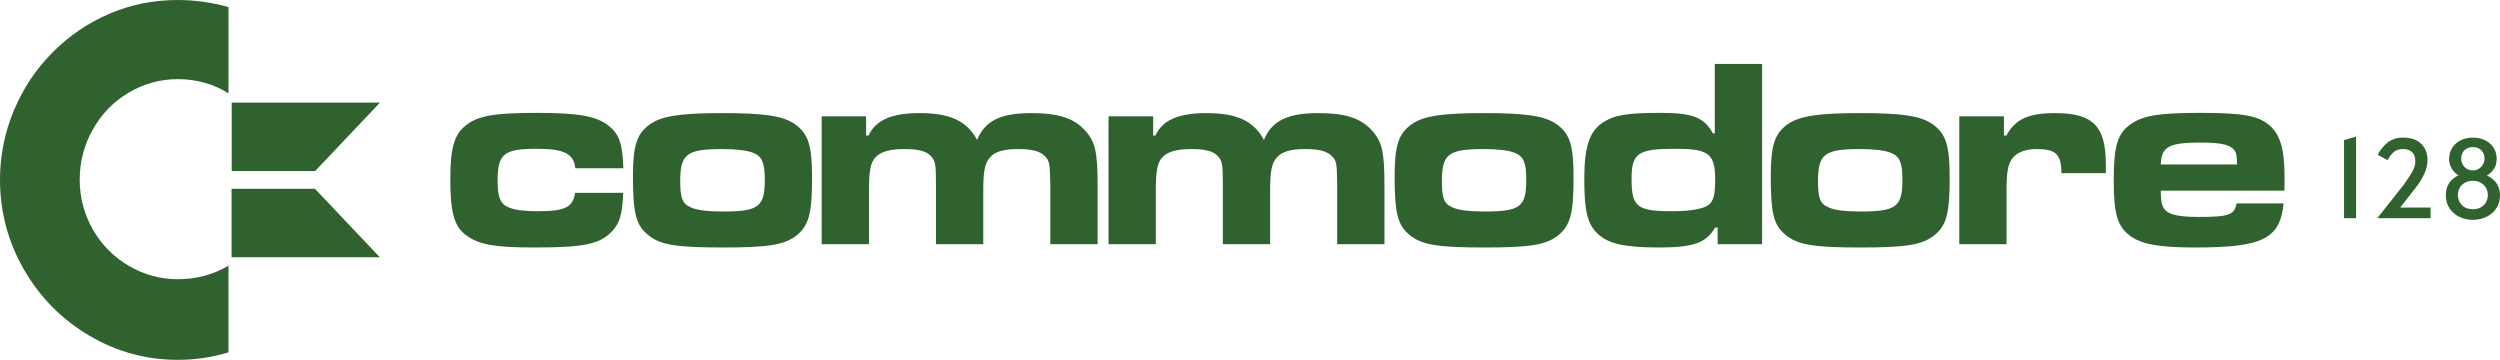 <?xml version="1.0" encoding="utf-8"?>
<svg version="1.1" viewBox="0 0 264 38" xmlns="http://www.w3.org/2000/svg" xmlns:bx="https://boxy-svg.com">
  <path id="path1922" d="M 24.469 10.837 L 40.126 10.837 L 33.271 18.068 L 24.469 18.068 L 24.469 10.837 Z" style="fill-opacity: 1; fill: rgb(48, 98, 48);" bx:origin="-1.563 -1.499"/>
  <path id="path3805" d="M 24.454 27.165 L 40.11 27.165 L 33.256 19.934 L 24.454 19.934 L 24.454 27.165 Z" style="fill-opacity: 1; fill: rgb(48, 98, 48);" bx:origin="-1.562 -2.757"/>
  <path id="path4382" d="M 24.129 0.746 L 24.129 9.856 C 22.528 8.854 20.749 8.359 18.787 8.359 C 16.916 8.359 15.179 8.833 13.58 9.79 C 11.978 10.738 10.719 12.037 9.798 13.683 C 8.878 15.32 8.417 17.085 8.417 18.959 C 8.417 20.856 8.879 22.607 9.798 24.225 C 10.719 25.839 11.983 27.12 13.592 28.066 C 15.199 29.009 16.93 29.486 18.787 29.486 C 20.731 29.486 22.512 29.007 24.127 28.056 L 24.127 37.207 C 22.393 37.736 20.612 38 18.787 38 C 15.438 38 12.311 37.146 9.415 35.436 C 6.521 33.726 4.224 31.4 2.534 28.472 C 0.844 25.544 0 22.371 0 18.96 C 0 16.433 0.489 13.998 1.469 11.659 C 2.45 9.323 3.811 7.279 5.556 5.527 C 7.297 3.777 9.297 2.42 11.545 1.454 C 13.8 0.485 16.212 0 18.787 0 C 20.567 0 22.347 0.254 24.129 0.746" style="fill-opacity: 1; fill: rgb(48, 98, 48);" bx:origin="0 0"/>
  <path id="path4340" d="M 65.805 20.363 C 65.725 22.623 65.446 23.595 64.572 24.481 C 63.299 25.79 61.667 26.135 56.413 26.135 C 52.322 26.135 50.601 25.848 49.277 24.877 C 47.977 23.965 47.554 22.506 47.554 18.937 C 47.554 15.684 47.95 14.254 49.133 13.287 C 50.402 12.231 52.154 11.919 56.665 11.919 C 61.092 11.919 63.04 12.259 64.314 13.315 C 65.387 14.17 65.746 15.23 65.825 17.767 L 60.755 17.767 C 60.585 16.229 59.601 15.712 56.665 15.712 C 53.195 15.712 52.548 16.253 52.548 19.079 C 52.548 20.851 52.83 21.535 53.734 21.908 C 54.325 22.166 55.397 22.307 56.722 22.307 C 59.655 22.307 60.502 21.908 60.728 20.364 L 65.805 20.363 L 65.805 20.363 Z" style="fill-opacity: 1; fill: rgb(48, 98, 48);" bx:origin="-2.603 -0.838"/>
  <path id="path4342" d="M 84.024 13.172 C 85.376 14.17 85.754 15.396 85.754 18.794 C 85.754 22.506 85.415 23.765 84.202 24.79 C 82.93 25.848 81.259 26.136 76.327 26.136 C 71.334 26.136 69.663 25.848 68.41 24.79 C 67.157 23.765 66.838 22.507 66.838 18.593 C 66.838 15.428 67.236 14.143 68.569 13.172 C 69.802 12.259 71.75 11.943 76.306 11.943 C 80.861 11.943 82.79 12.258 84.024 13.172 M 71.831 19.139 C 71.831 20.936 72.07 21.535 72.964 21.908 C 73.581 22.192 74.714 22.335 76.326 22.335 C 80.105 22.335 80.761 21.848 80.761 18.992 C 80.761 17.166 80.462 16.511 79.547 16.142 C 78.912 15.885 77.737 15.74 76.326 15.74 C 72.508 15.74 71.831 16.253 71.831 19.139" style="fill-opacity: 1; fill: rgb(48, 98, 48);" bx:origin="-3.534 -0.841"/>
  <path id="path4344" d="M 91.462 12.288 L 91.462 14.313 L 91.721 14.313 C 92.457 12.689 94.148 11.943 97.111 11.943 C 100.334 11.943 102.103 12.772 103.178 14.772 C 104.033 12.744 105.664 11.943 108.926 11.943 C 111.689 11.943 113.341 12.459 114.494 13.684 C 115.647 14.883 115.906 15.997 115.906 19.475 L 115.906 25.79 L 110.914 25.79 L 110.914 19.475 C 110.874 17.225 110.814 16.97 110.336 16.482 C 109.839 15.969 108.984 15.74 107.533 15.74 C 106.021 15.74 105.086 15.997 104.569 16.598 C 103.992 17.225 103.833 18.024 103.833 20.22 L 103.833 25.79 L 98.84 25.79 L 98.84 19.475 C 98.84 17.368 98.781 16.995 98.305 16.482 C 97.846 15.969 96.972 15.74 95.539 15.74 C 94.027 15.74 93.053 15.997 92.497 16.567 C 91.92 17.138 91.761 17.995 91.761 20.22 L 91.761 25.79 L 86.768 25.79 L 86.768 12.288 L 91.462 12.288 Z" style="fill-opacity: 1; fill: rgb(48, 98, 48);" bx:origin="-2.978 -0.863"/>
  <path id="path4346" d="M 121.774 12.288 L 121.774 14.313 L 122.012 14.313 C 122.748 12.689 124.438 11.943 127.402 11.943 C 130.625 11.943 132.395 12.772 133.469 14.772 C 134.325 12.744 135.955 11.943 139.236 11.943 C 142.001 11.943 143.632 12.459 144.785 13.684 C 145.938 14.883 146.198 15.997 146.198 19.475 L 146.198 25.79 L 141.206 25.79 L 141.206 19.475 C 141.186 17.225 141.125 16.97 140.649 16.482 C 140.131 15.969 139.296 15.74 137.824 15.74 C 136.333 15.74 135.398 15.997 134.86 16.598 C 134.285 17.225 134.126 18.024 134.126 20.22 L 134.126 25.79 L 129.133 25.79 L 129.133 19.475 C 129.133 17.368 129.073 16.995 128.596 16.482 C 128.138 15.969 127.263 15.74 125.831 15.74 C 124.339 15.74 123.344 15.997 122.788 16.567 C 122.211 17.138 122.052 17.995 122.052 20.22 L 122.052 25.79 L 117.061 25.79 L 117.061 12.288 L 121.774 12.288 Z" style="fill-opacity: 1; fill: rgb(48, 98, 48);" bx:origin="-4.018 -0.863"/>
  <path id="path4348" d="M 164.458 13.172 C 165.809 14.17 166.167 15.396 166.167 18.794 C 166.167 22.506 165.829 23.765 164.617 24.79 C 163.343 25.848 161.693 26.136 156.74 26.136 C 151.748 26.136 150.098 25.848 148.825 24.79 C 147.591 23.765 147.273 22.507 147.273 18.593 C 147.273 15.428 147.671 14.143 149.003 13.172 C 150.236 12.259 152.186 11.943 156.72 11.943 C 161.295 11.943 163.205 12.258 164.458 13.172 M 152.265 19.139 C 152.265 20.936 152.484 21.535 153.398 21.908 C 154.015 22.192 155.148 22.335 156.739 22.335 C 160.538 22.335 161.175 21.848 161.175 18.992 C 161.175 17.166 160.896 16.511 159.961 16.142 C 159.345 15.885 158.152 15.74 156.739 15.74 C 152.941 15.74 152.265 16.253 152.265 19.139" style="fill-opacity: 1; fill: rgb(48, 98, 48);" bx:origin="-7.795 -0.841"/>
  <path id="path4350" d="M 186.078 25.79 L 181.383 25.79 L 181.383 24.019 L 181.124 24.019 C 180.169 25.647 178.838 26.135 175.218 26.135 C 171.616 26.135 169.887 25.762 168.733 24.707 C 167.638 23.678 167.301 22.305 167.301 18.937 C 167.301 15.51 167.838 13.886 169.249 12.946 C 170.463 12.143 171.835 11.919 175.276 11.919 C 178.776 11.919 179.929 12.374 180.885 14.088 L 181.084 14.088 L 181.084 6.749 L 186.075 6.749 L 186.075 25.79 L 186.078 25.79 Z M 172.293 18.881 C 172.293 21.847 172.85 22.305 176.61 22.305 C 178.44 22.305 179.792 22.078 180.368 21.678 C 180.926 21.304 181.124 20.588 181.124 19.02 C 181.124 16.229 180.467 15.712 176.908 15.712 C 172.971 15.712 172.293 16.17 172.293 18.881" style="fill-opacity: 1; fill: rgb(48, 98, 48);" bx:origin="-8.91 -0.348"/>
  <path id="path4352" d="M 204.157 13.172 C 205.509 14.17 205.887 15.396 205.887 18.794 C 205.887 22.506 205.549 23.765 204.335 24.79 C 203.062 25.848 201.392 26.136 196.459 26.136 C 191.467 26.136 189.816 25.848 188.542 24.79 C 187.29 23.765 186.992 22.507 186.992 18.593 C 186.992 15.428 187.39 14.143 188.702 13.172 C 189.956 12.259 191.905 11.943 196.441 11.943 C 201.015 11.943 202.923 12.258 204.157 13.172 M 191.983 19.139 C 191.983 20.936 192.203 21.535 193.119 21.908 C 193.714 22.192 194.847 22.335 196.459 22.335 C 200.237 22.335 200.894 21.848 200.894 18.992 C 200.894 17.166 200.615 16.511 199.681 16.142 C 199.064 15.885 197.871 15.74 196.459 15.74 C 192.66 15.74 191.983 16.253 191.983 19.139" style="fill-opacity: 1; fill: rgb(48, 98, 48);" bx:origin="-9.897 -0.841"/>
  <path id="path4354" d="M 211.615 12.288 L 211.615 14.313 L 211.875 14.313 C 212.789 12.598 214.201 11.943 217.006 11.943 C 221.023 11.943 222.376 13.315 222.376 17.368 L 222.376 18.281 L 217.681 18.281 C 217.681 16.28 217.105 15.74 215.057 15.74 C 213.923 15.74 212.988 16.084 212.51 16.711 C 212.033 17.368 211.894 18.11 211.894 20.194 L 211.894 25.79 L 206.901 25.79 L 206.901 12.288 L 211.615 12.288 Z" style="fill-opacity: 1; fill: rgb(48, 98, 48);" bx:origin="-13.37 -0.863"/>
  <path id="path4356" d="M 241.15 21.479 C 240.773 25.22 238.943 26.135 231.802 26.135 C 227.944 26.135 226.113 25.79 224.9 24.877 C 223.587 23.879 223.21 22.532 223.21 19.079 C 223.21 15.454 223.586 14.112 225 13.116 C 226.312 12.203 227.964 11.919 232.318 11.919 C 236.814 11.919 238.405 12.203 239.618 13.199 C 240.792 14.198 241.25 15.712 241.25 18.766 C 241.25 18.937 241.25 19.563 241.23 20.133 L 228.182 20.133 C 228.182 21.506 228.342 21.96 228.819 22.335 C 229.356 22.735 230.391 22.908 232.2 22.908 C 235.382 22.908 235.978 22.679 236.178 21.48 L 241.15 21.479 L 241.15 21.479 Z M 236.238 17.368 C 236.197 16.311 236.14 16.056 235.839 15.74 C 235.382 15.253 234.369 15.055 232.4 15.055 C 229.038 15.055 228.243 15.483 228.183 17.368 L 236.238 17.368 Z" style="fill-opacity: 1; fill: rgb(48, 98, 48);" bx:origin="-12.373 -0.838"/>
  <path d="M 247.529 23.041 L 247.529 14.795 L 248.803 14.429 L 248.803 23.041 L 247.529 23.041 Z M 251.042 23.041 L 253.821 19.522 C 254.175 19.042 254.47 18.597 254.705 18.188 C 254.941 17.778 255.059 17.399 255.059 17.049 C 255.059 16.623 254.949 16.299 254.729 16.076 C 254.507 15.852 254.175 15.739 253.732 15.739 C 253.328 15.739 253 15.853 252.751 16.081 C 252.505 16.308 252.298 16.586 252.132 16.915 L 251.087 16.345 C 251.35 15.835 251.695 15.405 252.124 15.055 C 252.55 14.706 253.097 14.531 253.764 14.531 C 254.598 14.531 255.236 14.749 255.678 15.186 C 256.123 15.622 256.346 16.194 256.346 16.902 C 256.346 17.822 255.896 18.839 254.995 19.953 L 253.463 21.914 L 256.672 21.914 L 256.672 23.041 L 251.042 23.041 Z M 261.141 23.212 C 260.616 23.212 260.135 23.106 259.698 22.895 C 259.264 22.68 258.919 22.378 258.665 21.987 C 258.407 21.597 258.279 21.142 258.279 20.625 C 258.279 20.088 258.405 19.644 258.657 19.294 C 258.909 18.944 259.23 18.685 259.622 18.517 C 259.327 18.344 259.088 18.106 258.906 17.805 C 258.721 17.507 258.628 17.172 258.628 16.801 C 258.628 16.345 258.737 15.946 258.954 15.605 C 259.174 15.263 259.474 14.998 259.855 14.811 C 260.238 14.624 260.667 14.531 261.141 14.531 C 261.613 14.531 262.041 14.624 262.424 14.811 C 262.807 14.998 263.108 15.26 263.325 15.596 C 263.542 15.935 263.65 16.329 263.65 16.776 C 263.65 17.186 263.555 17.537 263.365 17.83 C 263.172 18.123 262.922 18.356 262.613 18.53 C 263.012 18.706 263.344 18.966 263.606 19.311 C 263.869 19.655 264 20.093 264 20.625 C 264 21.142 263.873 21.597 263.618 21.987 C 263.361 22.378 263.014 22.68 262.577 22.895 C 262.137 23.106 261.659 23.212 261.141 23.212 Z M 261.141 17.997 C 261.479 17.997 261.768 17.873 262.006 17.626 C 262.247 17.379 262.368 17.085 262.368 16.744 C 262.368 16.386 262.255 16.094 262.03 15.869 C 261.805 15.646 261.509 15.535 261.141 15.535 C 260.766 15.535 260.466 15.646 260.241 15.869 C 260.016 16.094 259.903 16.386 259.903 16.744 C 259.903 17.091 260.018 17.386 260.249 17.63 C 260.482 17.875 260.78 17.997 261.141 17.997 Z M 261.141 22.097 C 261.613 22.097 261.994 21.955 262.283 21.67 C 262.573 21.385 262.718 21.026 262.718 20.592 C 262.718 20.158 262.568 19.799 262.267 19.514 C 261.967 19.229 261.592 19.087 261.141 19.087 C 260.683 19.087 260.304 19.226 260.004 19.506 C 259.703 19.782 259.553 20.145 259.553 20.592 C 259.553 21.026 259.698 21.385 259.988 21.67 C 260.274 21.955 260.659 22.097 261.141 22.097 Z" style="fill: rgb(48, 98, 48); #306230-space: pre;"/>
</svg>